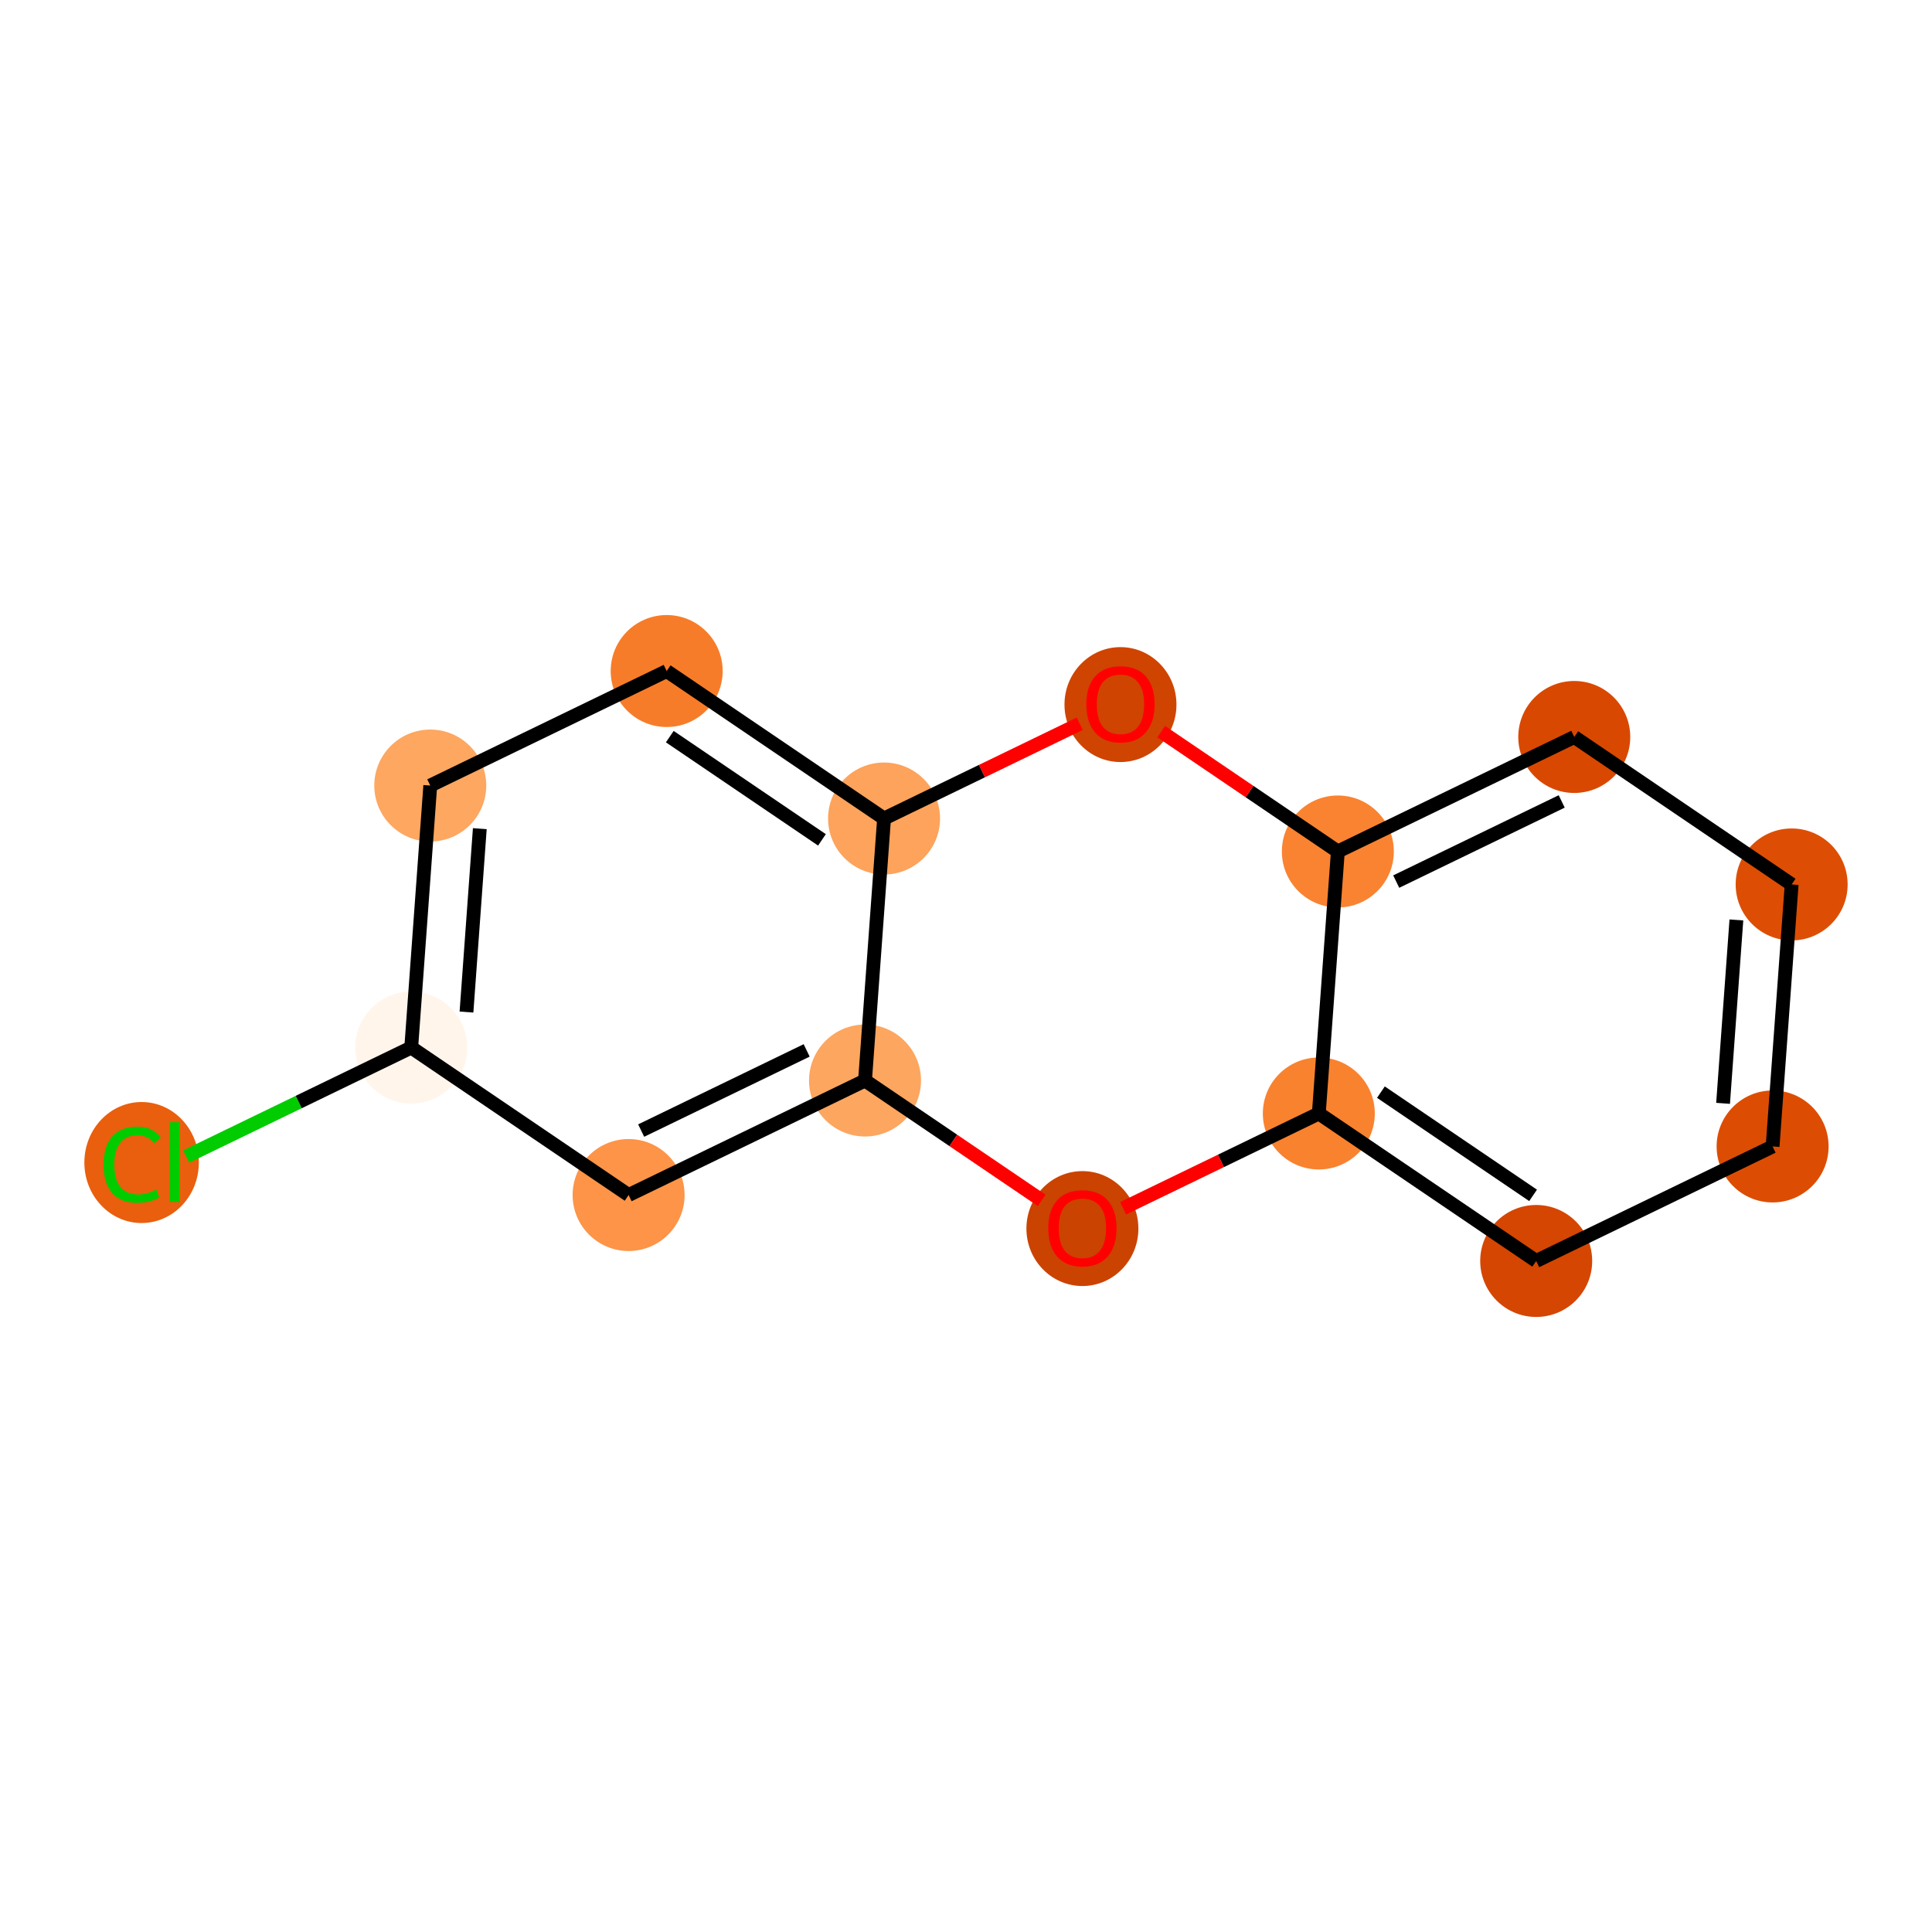 <?xml version='1.0' encoding='iso-8859-1'?>
<svg version='1.1' baseProfile='full'
              xmlns='http://www.w3.org/2000/svg'
                      xmlns:rdkit='http://www.rdkit.org/xml'
                      xmlns:xlink='http://www.w3.org/1999/xlink'
                  xml:space='preserve'
width='280px' height='280px' viewBox='0 0 280 280'>
<!-- END OF HEADER -->
<rect style='opacity:1.0;fill:#FFFFFF;stroke:none' width='280' height='280' x='0' y='0'> </rect>
<ellipse cx='20.523' cy='168.483' rx='7.796' ry='8.27'  style='fill:#E95F0D;fill-rule:evenodd;stroke:#E95F0D;stroke-width:1.0px;stroke-linecap:butt;stroke-linejoin:miter;stroke-opacity:1' />
<ellipse cx='59.598' cy='151.818' rx='7.614' ry='7.614'  style='fill:#FFF5EB;fill-rule:evenodd;stroke:#FFF5EB;stroke-width:1.0px;stroke-linecap:butt;stroke-linejoin:miter;stroke-opacity:1' />
<ellipse cx='62.357' cy='113.847' rx='7.614' ry='7.614'  style='fill:#FDA761;fill-rule:evenodd;stroke:#FDA761;stroke-width:1.0px;stroke-linecap:butt;stroke-linejoin:miter;stroke-opacity:1' />
<ellipse cx='96.62' cy='97.251' rx='7.614' ry='7.614'  style='fill:#F77C29;fill-rule:evenodd;stroke:#F77C29;stroke-width:1.0px;stroke-linecap:butt;stroke-linejoin:miter;stroke-opacity:1' />
<ellipse cx='128.124' cy='118.626' rx='7.614' ry='7.614'  style='fill:#FDA35B;fill-rule:evenodd;stroke:#FDA35B;stroke-width:1.0px;stroke-linecap:butt;stroke-linejoin:miter;stroke-opacity:1' />
<ellipse cx='125.366' cy='156.596' rx='7.614' ry='7.614'  style='fill:#FDA660;fill-rule:evenodd;stroke:#FDA660;stroke-width:1.0px;stroke-linecap:butt;stroke-linejoin:miter;stroke-opacity:1' />
<ellipse cx='91.103' cy='173.193' rx='7.614' ry='7.614'  style='fill:#FD9447;fill-rule:evenodd;stroke:#FD9447;stroke-width:1.0px;stroke-linecap:butt;stroke-linejoin:miter;stroke-opacity:1' />
<ellipse cx='156.87' cy='178.054' rx='7.614' ry='7.828'  style='fill:#CB4301;fill-rule:evenodd;stroke:#CB4301;stroke-width:1.0px;stroke-linecap:butt;stroke-linejoin:miter;stroke-opacity:1' />
<ellipse cx='191.133' cy='161.374' rx='7.614' ry='7.614'  style='fill:#F9822F;fill-rule:evenodd;stroke:#F9822F;stroke-width:1.0px;stroke-linecap:butt;stroke-linejoin:miter;stroke-opacity:1' />
<ellipse cx='222.637' cy='182.749' rx='7.614' ry='7.614'  style='fill:#D44601;fill-rule:evenodd;stroke:#D44601;stroke-width:1.0px;stroke-linecap:butt;stroke-linejoin:miter;stroke-opacity:1' />
<ellipse cx='256.9' cy='166.153' rx='7.614' ry='7.614'  style='fill:#DC4D03;fill-rule:evenodd;stroke:#DC4D03;stroke-width:1.0px;stroke-linecap:butt;stroke-linejoin:miter;stroke-opacity:1' />
<ellipse cx='259.659' cy='128.182' rx='7.614' ry='7.614'  style='fill:#DD4E04;fill-rule:evenodd;stroke:#DD4E04;stroke-width:1.0px;stroke-linecap:butt;stroke-linejoin:miter;stroke-opacity:1' />
<ellipse cx='228.154' cy='106.807' rx='7.614' ry='7.614'  style='fill:#D94801;fill-rule:evenodd;stroke:#D94801;stroke-width:1.0px;stroke-linecap:butt;stroke-linejoin:miter;stroke-opacity:1' />
<ellipse cx='193.891' cy='123.404' rx='7.614' ry='7.614'  style='fill:#F98331;fill-rule:evenodd;stroke:#F98331;stroke-width:1.0px;stroke-linecap:butt;stroke-linejoin:miter;stroke-opacity:1' />
<ellipse cx='162.387' cy='102.113' rx='7.614' ry='7.828'  style='fill:#CF4401;fill-rule:evenodd;stroke:#CF4401;stroke-width:1.0px;stroke-linecap:butt;stroke-linejoin:miter;stroke-opacity:1' />
<path class='bond-0 atom-0 atom-1' d='M 26.988,167.614 L 43.293,159.716' style='fill:none;fill-rule:evenodd;stroke:#00CC00;stroke-width:2.0px;stroke-linecap:butt;stroke-linejoin:miter;stroke-opacity:1' />
<path class='bond-0 atom-0 atom-1' d='M 43.293,159.716 L 59.598,151.818' style='fill:none;fill-rule:evenodd;stroke:#000000;stroke-width:2.0px;stroke-linecap:butt;stroke-linejoin:miter;stroke-opacity:1' />
<path class='bond-1 atom-1 atom-2' d='M 59.598,151.818 L 62.357,113.847' style='fill:none;fill-rule:evenodd;stroke:#000000;stroke-width:2.0px;stroke-linecap:butt;stroke-linejoin:miter;stroke-opacity:1' />
<path class='bond-1 atom-1 atom-2' d='M 67.606,146.674 L 69.537,120.095' style='fill:none;fill-rule:evenodd;stroke:#000000;stroke-width:2.0px;stroke-linecap:butt;stroke-linejoin:miter;stroke-opacity:1' />
<path class='bond-14 atom-6 atom-1' d='M 91.103,173.193 L 59.598,151.818' style='fill:none;fill-rule:evenodd;stroke:#000000;stroke-width:2.0px;stroke-linecap:butt;stroke-linejoin:miter;stroke-opacity:1' />
<path class='bond-2 atom-2 atom-3' d='M 62.357,113.847 L 96.62,97.251' style='fill:none;fill-rule:evenodd;stroke:#000000;stroke-width:2.0px;stroke-linecap:butt;stroke-linejoin:miter;stroke-opacity:1' />
<path class='bond-3 atom-3 atom-4' d='M 96.62,97.251 L 128.124,118.626' style='fill:none;fill-rule:evenodd;stroke:#000000;stroke-width:2.0px;stroke-linecap:butt;stroke-linejoin:miter;stroke-opacity:1' />
<path class='bond-3 atom-3 atom-4' d='M 97.071,106.758 L 119.124,121.72' style='fill:none;fill-rule:evenodd;stroke:#000000;stroke-width:2.0px;stroke-linecap:butt;stroke-linejoin:miter;stroke-opacity:1' />
<path class='bond-4 atom-4 atom-5' d='M 128.124,118.626 L 125.366,156.596' style='fill:none;fill-rule:evenodd;stroke:#000000;stroke-width:2.0px;stroke-linecap:butt;stroke-linejoin:miter;stroke-opacity:1' />
<path class='bond-16 atom-14 atom-4' d='M 156.486,104.888 L 142.305,111.757' style='fill:none;fill-rule:evenodd;stroke:#FF0000;stroke-width:2.0px;stroke-linecap:butt;stroke-linejoin:miter;stroke-opacity:1' />
<path class='bond-16 atom-14 atom-4' d='M 142.305,111.757 L 128.124,118.626' style='fill:none;fill-rule:evenodd;stroke:#000000;stroke-width:2.0px;stroke-linecap:butt;stroke-linejoin:miter;stroke-opacity:1' />
<path class='bond-5 atom-5 atom-6' d='M 125.366,156.596 L 91.103,173.193' style='fill:none;fill-rule:evenodd;stroke:#000000;stroke-width:2.0px;stroke-linecap:butt;stroke-linejoin:miter;stroke-opacity:1' />
<path class='bond-5 atom-5 atom-6' d='M 116.907,152.233 L 92.923,163.851' style='fill:none;fill-rule:evenodd;stroke:#000000;stroke-width:2.0px;stroke-linecap:butt;stroke-linejoin:miter;stroke-opacity:1' />
<path class='bond-6 atom-5 atom-7' d='M 125.366,156.596 L 138.167,165.282' style='fill:none;fill-rule:evenodd;stroke:#000000;stroke-width:2.0px;stroke-linecap:butt;stroke-linejoin:miter;stroke-opacity:1' />
<path class='bond-6 atom-5 atom-7' d='M 138.167,165.282 L 150.969,173.967' style='fill:none;fill-rule:evenodd;stroke:#FF0000;stroke-width:2.0px;stroke-linecap:butt;stroke-linejoin:miter;stroke-opacity:1' />
<path class='bond-7 atom-7 atom-8' d='M 162.771,175.112 L 176.952,168.243' style='fill:none;fill-rule:evenodd;stroke:#FF0000;stroke-width:2.0px;stroke-linecap:butt;stroke-linejoin:miter;stroke-opacity:1' />
<path class='bond-7 atom-7 atom-8' d='M 176.952,168.243 L 191.133,161.374' style='fill:none;fill-rule:evenodd;stroke:#000000;stroke-width:2.0px;stroke-linecap:butt;stroke-linejoin:miter;stroke-opacity:1' />
<path class='bond-8 atom-8 atom-9' d='M 191.133,161.374 L 222.637,182.749' style='fill:none;fill-rule:evenodd;stroke:#000000;stroke-width:2.0px;stroke-linecap:butt;stroke-linejoin:miter;stroke-opacity:1' />
<path class='bond-8 atom-8 atom-9' d='M 200.133,158.28 L 222.186,173.242' style='fill:none;fill-rule:evenodd;stroke:#000000;stroke-width:2.0px;stroke-linecap:butt;stroke-linejoin:miter;stroke-opacity:1' />
<path class='bond-15 atom-13 atom-8' d='M 193.891,123.404 L 191.133,161.374' style='fill:none;fill-rule:evenodd;stroke:#000000;stroke-width:2.0px;stroke-linecap:butt;stroke-linejoin:miter;stroke-opacity:1' />
<path class='bond-9 atom-9 atom-10' d='M 222.637,182.749 L 256.9,166.153' style='fill:none;fill-rule:evenodd;stroke:#000000;stroke-width:2.0px;stroke-linecap:butt;stroke-linejoin:miter;stroke-opacity:1' />
<path class='bond-10 atom-10 atom-11' d='M 256.9,166.153 L 259.659,128.182' style='fill:none;fill-rule:evenodd;stroke:#000000;stroke-width:2.0px;stroke-linecap:butt;stroke-linejoin:miter;stroke-opacity:1' />
<path class='bond-10 atom-10 atom-11' d='M 249.72,159.905 L 251.651,133.326' style='fill:none;fill-rule:evenodd;stroke:#000000;stroke-width:2.0px;stroke-linecap:butt;stroke-linejoin:miter;stroke-opacity:1' />
<path class='bond-11 atom-11 atom-12' d='M 259.659,128.182 L 228.154,106.807' style='fill:none;fill-rule:evenodd;stroke:#000000;stroke-width:2.0px;stroke-linecap:butt;stroke-linejoin:miter;stroke-opacity:1' />
<path class='bond-12 atom-12 atom-13' d='M 228.154,106.807 L 193.891,123.404' style='fill:none;fill-rule:evenodd;stroke:#000000;stroke-width:2.0px;stroke-linecap:butt;stroke-linejoin:miter;stroke-opacity:1' />
<path class='bond-12 atom-12 atom-13' d='M 226.334,116.149 L 202.35,127.767' style='fill:none;fill-rule:evenodd;stroke:#000000;stroke-width:2.0px;stroke-linecap:butt;stroke-linejoin:miter;stroke-opacity:1' />
<path class='bond-13 atom-13 atom-14' d='M 193.891,123.404 L 181.09,114.718' style='fill:none;fill-rule:evenodd;stroke:#000000;stroke-width:2.0px;stroke-linecap:butt;stroke-linejoin:miter;stroke-opacity:1' />
<path class='bond-13 atom-13 atom-14' d='M 181.09,114.718 L 168.288,106.033' style='fill:none;fill-rule:evenodd;stroke:#FF0000;stroke-width:2.0px;stroke-linecap:butt;stroke-linejoin:miter;stroke-opacity:1' />
<path  class='atom-0' d='M 15.011 168.787
Q 15.011 166.107, 16.259 164.706
Q 17.523 163.29, 19.914 163.29
Q 22.137 163.29, 23.325 164.859
L 22.32 165.681
Q 21.452 164.539, 19.914 164.539
Q 18.285 164.539, 17.417 165.635
Q 16.564 166.716, 16.564 168.787
Q 16.564 170.919, 17.447 172.016
Q 18.346 173.112, 20.082 173.112
Q 21.27 173.112, 22.655 172.397
L 23.082 173.539
Q 22.518 173.904, 21.666 174.117
Q 20.813 174.331, 19.869 174.331
Q 17.523 174.331, 16.259 172.899
Q 15.011 171.468, 15.011 168.787
' fill='#00CC00'/>
<path  class='atom-0' d='M 24.635 162.635
L 26.036 162.635
L 26.036 174.194
L 24.635 174.194
L 24.635 162.635
' fill='#00CC00'/>
<path  class='atom-7' d='M 151.921 178.001
Q 151.921 175.412, 153.2 173.966
Q 154.479 172.519, 156.87 172.519
Q 159.261 172.519, 160.54 173.966
Q 161.819 175.412, 161.819 178.001
Q 161.819 180.62, 160.525 182.113
Q 159.23 183.59, 156.87 183.59
Q 154.494 183.59, 153.2 182.113
Q 151.921 180.636, 151.921 178.001
M 156.87 182.372
Q 158.514 182.372, 159.398 181.275
Q 160.296 180.164, 160.296 178.001
Q 160.296 175.884, 159.398 174.818
Q 158.514 173.737, 156.87 173.737
Q 155.225 173.737, 154.327 174.803
Q 153.443 175.869, 153.443 178.001
Q 153.443 180.179, 154.327 181.275
Q 155.225 182.372, 156.87 182.372
' fill='#FF0000'/>
<path  class='atom-14' d='M 157.438 102.06
Q 157.438 99.471, 158.717 98.024
Q 159.996 96.578, 162.387 96.578
Q 164.778 96.578, 166.057 98.024
Q 167.336 99.471, 167.336 102.06
Q 167.336 104.679, 166.042 106.171
Q 164.748 107.649, 162.387 107.649
Q 160.012 107.649, 158.717 106.171
Q 157.438 104.694, 157.438 102.06
M 162.387 106.43
Q 164.032 106.43, 164.915 105.334
Q 165.814 104.222, 165.814 102.06
Q 165.814 99.943, 164.915 98.877
Q 164.032 97.796, 162.387 97.796
Q 160.743 97.796, 159.844 98.862
Q 158.961 99.928, 158.961 102.06
Q 158.961 104.237, 159.844 105.334
Q 160.743 106.43, 162.387 106.43
' fill='#FF0000'/>
</svg>
